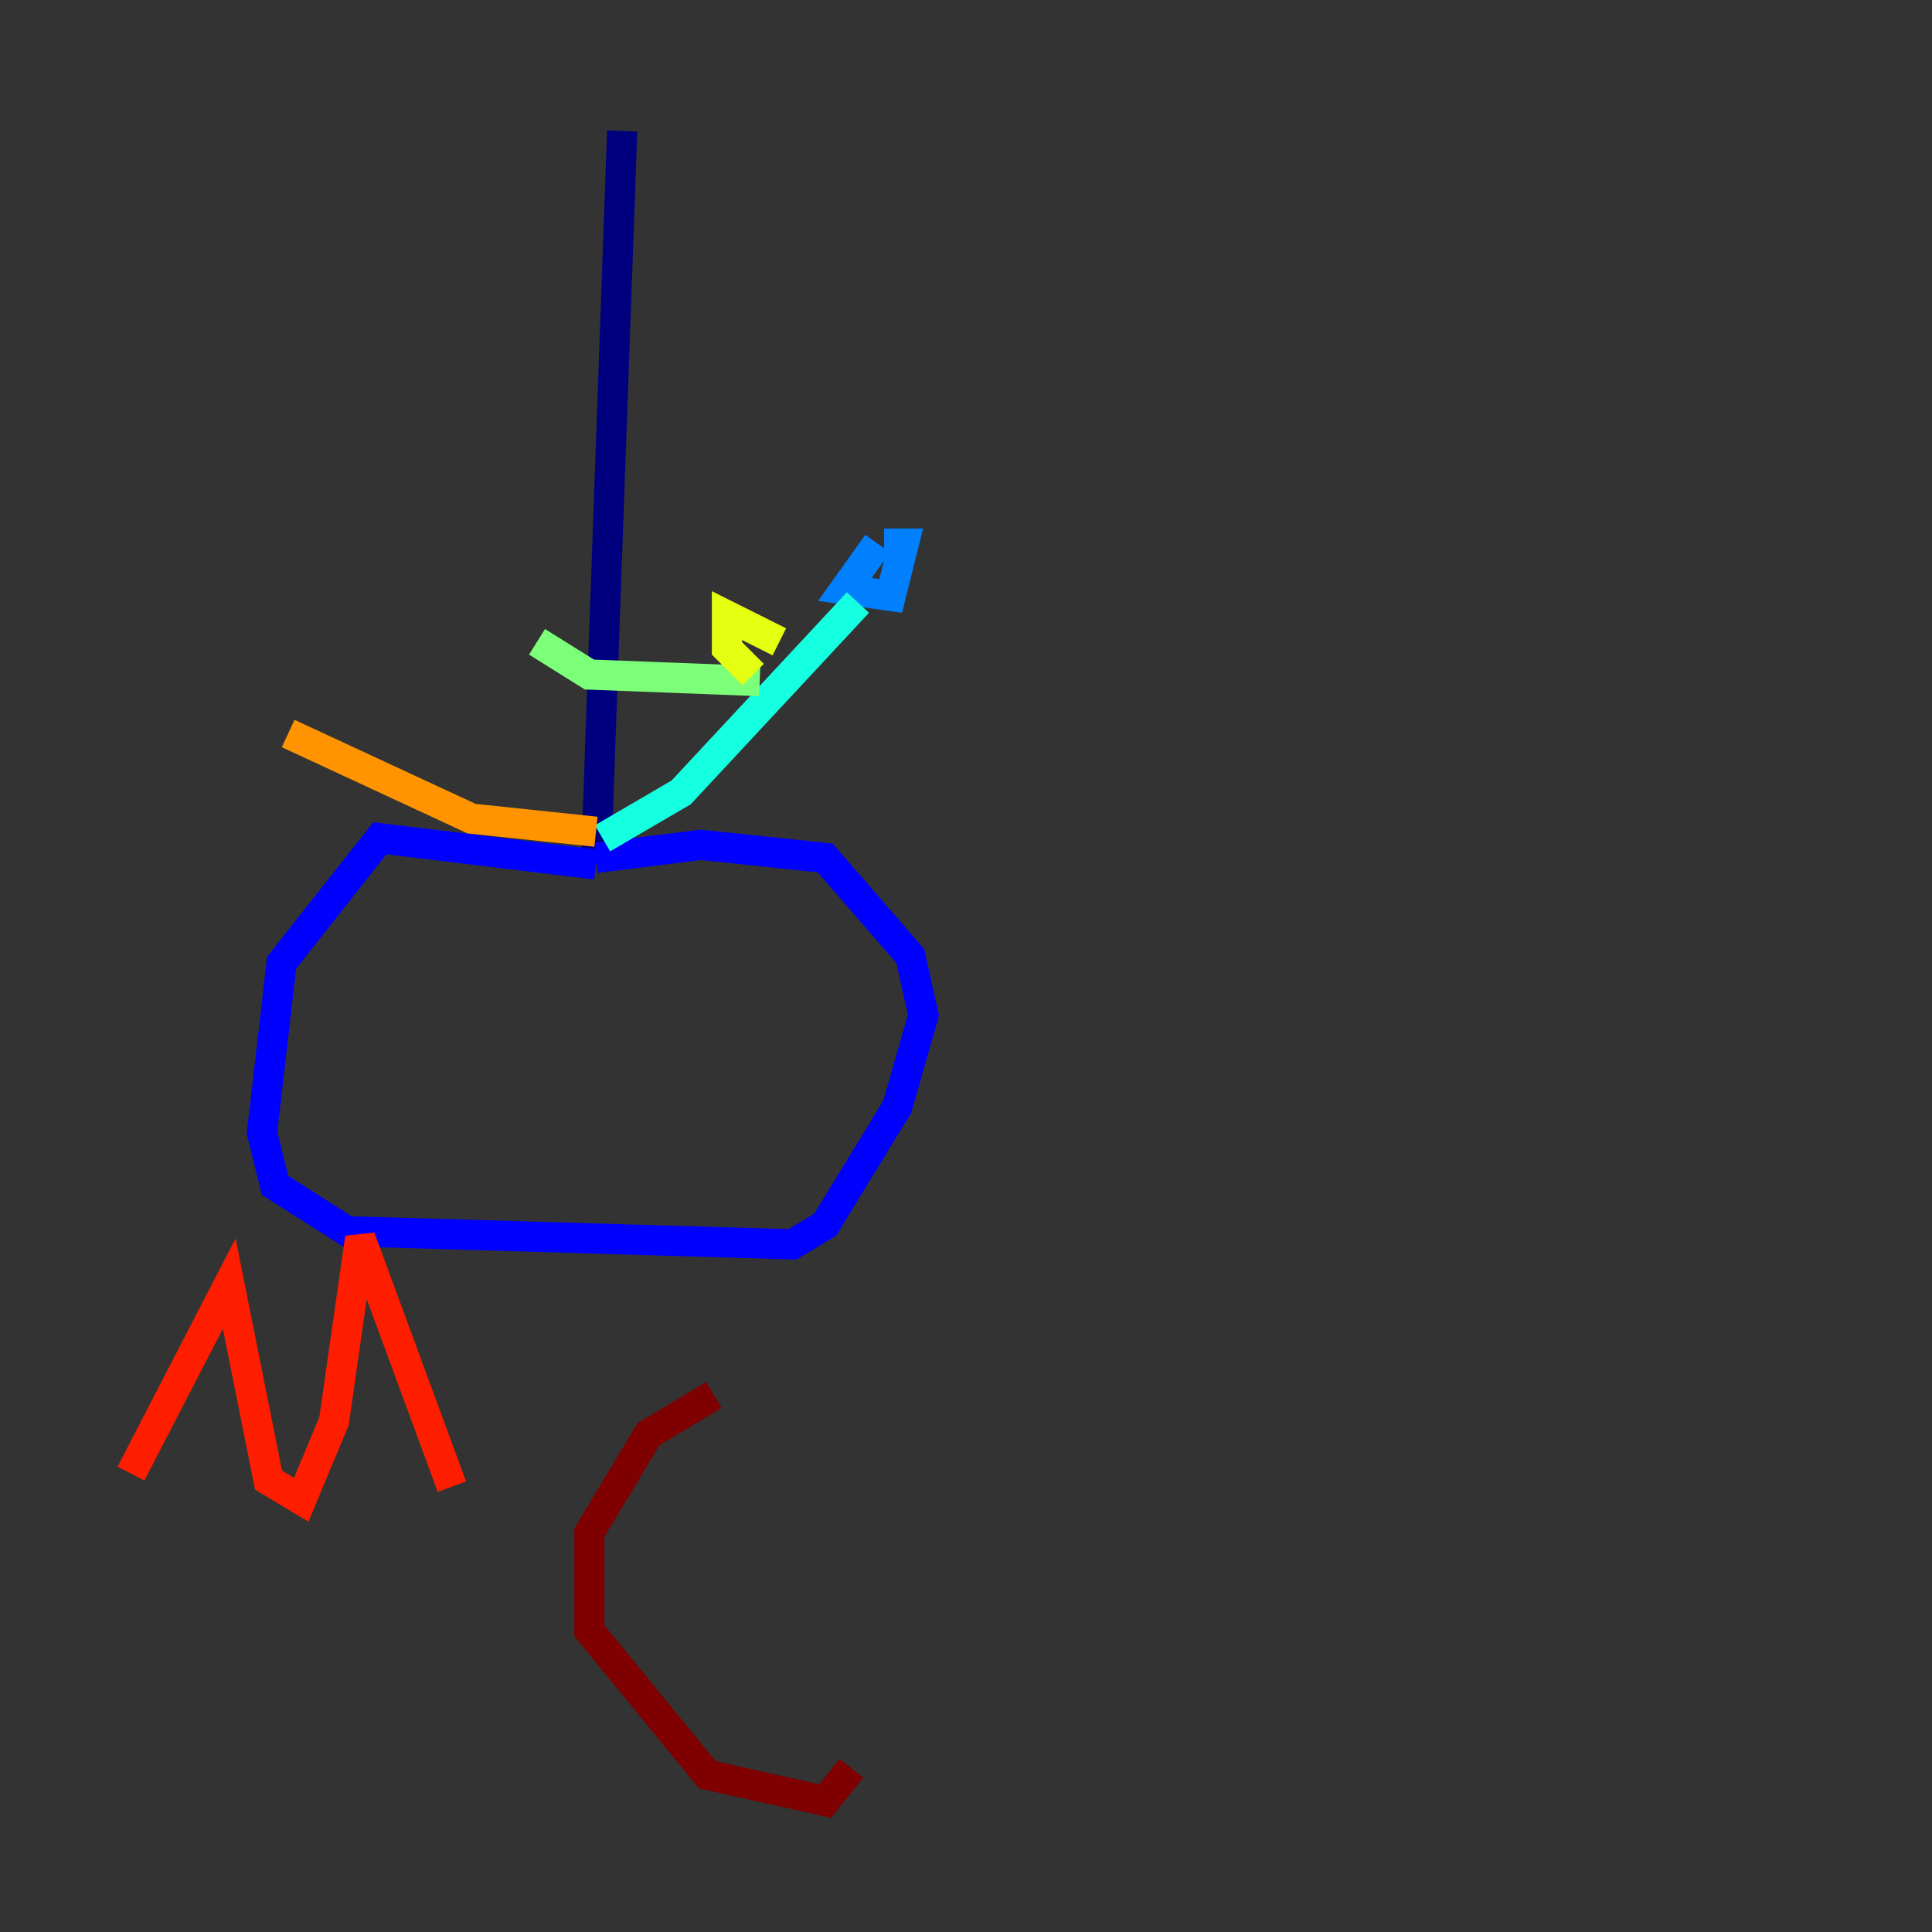 <?xml version="1.0" encoding="utf-8" ?>
<svg baseProfile="tiny" height="128" version="1.2" viewBox="0,0,128,128" width="128" xmlns="http://www.w3.org/2000/svg" xmlns:ev="http://www.w3.org/2001/xml-events" xmlns:xlink="http://www.w3.org/1999/xlink"><rect x="0" y="0" width="128" height="128" fill="#333333" stroke="none"/><defs /><polyline fill="none" points="41.22,8.678 39.485,57.275" stroke="#00007f" stroke-width="2" /><polyline fill="none" points="39.485,57.275 25.166,55.539 18.658,63.783 17.356,75.064 18.224,78.536 22.997,81.573 52.502,82.441 54.671,81.139 59.444,73.329 61.18,67.254 60.312,63.349 54.671,56.841 46.427,55.973 39.485,56.841" stroke="#0000ff" stroke-width="2" /><polyline fill="none" points="58.142,36.014 55.973,39.051 59.01,39.485 59.878,36.014 58.576,36.014" stroke="#0080ff" stroke-width="2" /><polyline fill="none" points="56.841,39.919 45.125,52.502 39.919,55.539" stroke="#15ffe1" stroke-width="2" /><polyline fill="none" points="50.332,45.125 39.051,44.691 35.58,42.522" stroke="#7cff79" stroke-width="2" /><polyline fill="none" points="51.634,42.522 48.163,40.786 48.163,42.956 49.898,44.691" stroke="#e4ff12" stroke-width="2" /><polyline fill="none" points="39.485,55.105 31.241,54.237 19.091,48.597" stroke="#ff9400" stroke-width="2" /><polyline fill="none" points="8.678,97.627 15.186,85.044 17.79,98.061 19.959,99.363 22.129,94.156 23.864,82.007 29.939,98.495" stroke="#ff1d00" stroke-width="2" /><polyline fill="none" points="47.295,92.42 42.956,95.024 39.051,101.532 39.051,108.041 46.861,117.586 54.671,119.322 56.407,117.153" stroke="#7f0000" stroke-width="2" /></svg>